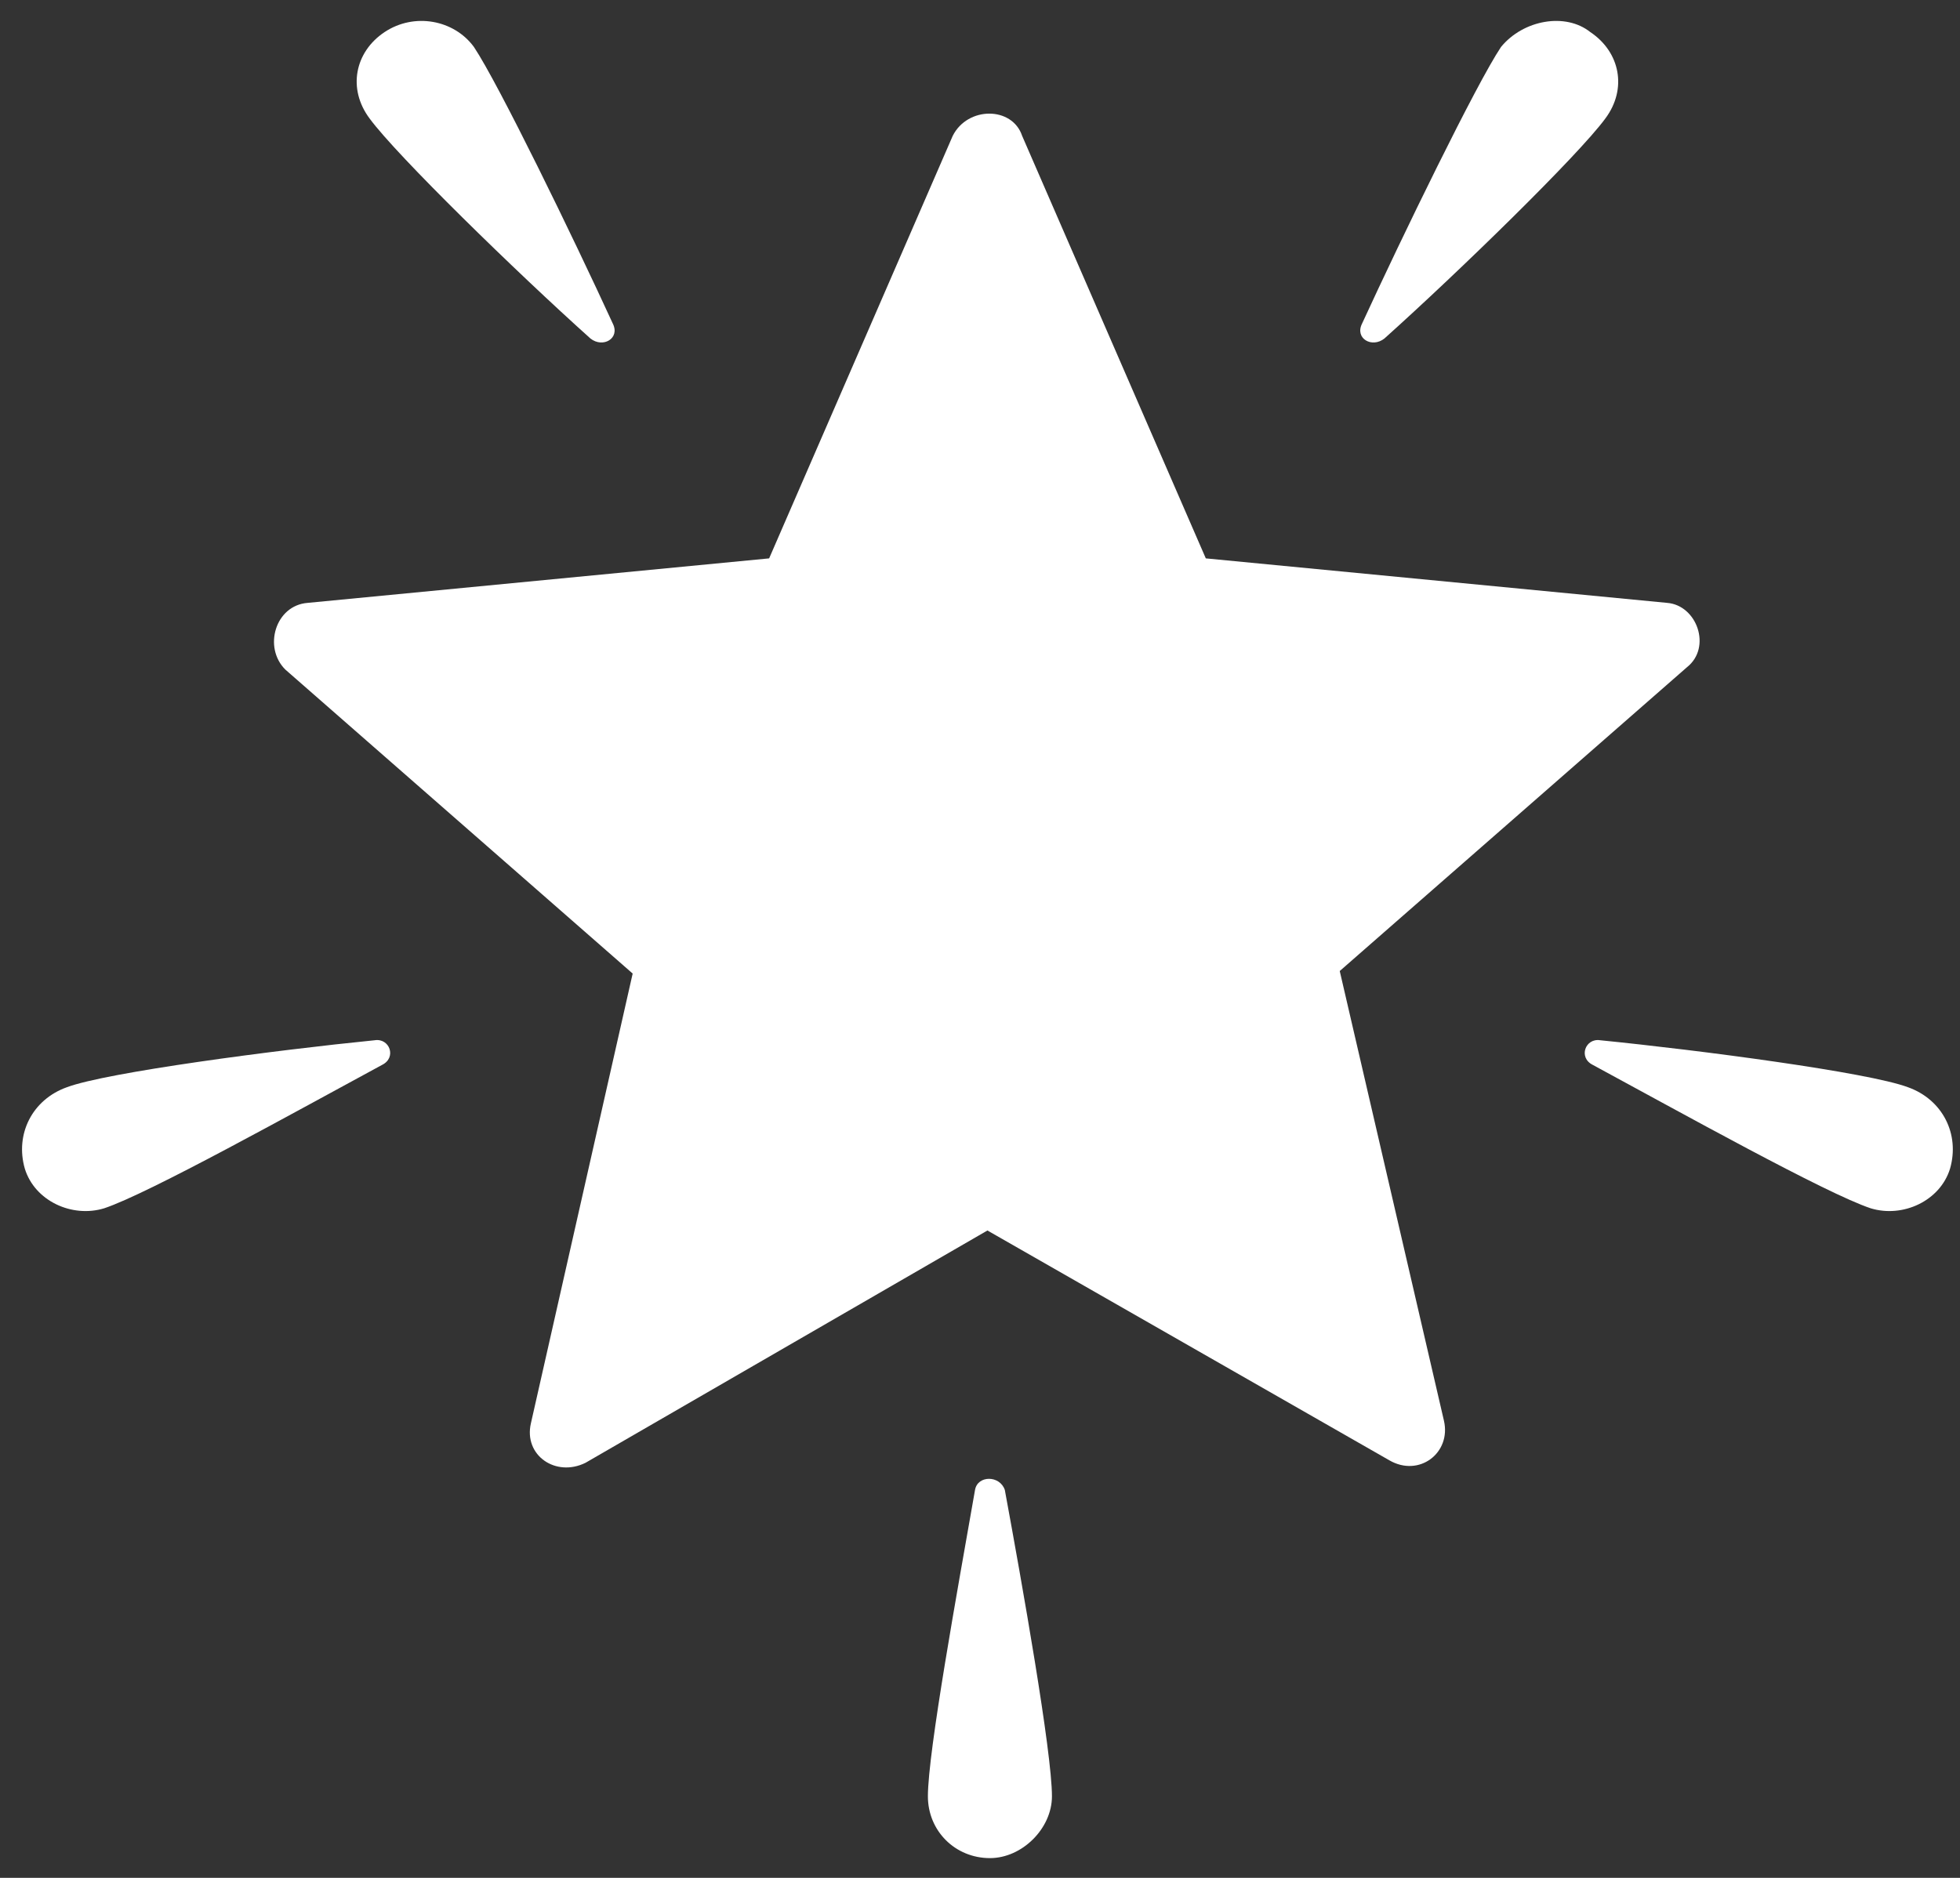 <?xml version="1.0" encoding="UTF-8"?>
<svg width="24px" height="23px" viewBox="0 0 24 23" version="1.1" xmlns="http://www.w3.org/2000/svg" xmlns:xlink="http://www.w3.org/1999/xlink">
    <rect x="0" y="0" width="24" height="23" fill="#333333" stroke="none"/>
    <!-- Generator: sketchtool 60 (101010) - https://sketch.com -->
    <title>B84791BE-1809-4E75-9FA1-7162959802A1</title>
    <desc>Created with sketchtool.</desc>
    <g id="Page-1" stroke="none" stroke-width="1" fill="none" fill-rule="evenodd">
        <g id="icon" transform="translate(-430, -1970)" fill="#FFFFFF" fill-rule="nonzero">
            <g id="-60" transform="translate(393, 1953)">
                <g id="Special-Bets" transform="translate(37, 17)">
                    <g id="Path">
                        <path d="M20.415,7.384 L14.765,6.839 L12.516,1.664 C12.395,1.301 11.848,1.301 11.666,1.664 L9.418,6.839 L3.767,7.384 C3.372,7.414 3.22,7.929 3.494,8.201 L7.747,11.924 L6.501,17.432 C6.41,17.825 6.805,18.097 7.17,17.916 L12.091,15.071 L17.013,17.886 C17.377,18.097 17.772,17.795 17.681,17.401 L16.405,11.893 L20.658,8.171 C20.962,7.929 20.78,7.414 20.415,7.384 Z"></path>
                        <path d="M5.803,0.575 C6.106,1.029 7.018,2.905 7.504,3.964 C7.595,4.146 7.382,4.267 7.23,4.146 C6.319,3.329 4.861,1.907 4.527,1.453 C4.253,1.089 4.344,0.636 4.709,0.393 C5.073,0.151 5.559,0.242 5.803,0.575 Z"></path>
                        <path d="M18.38,0.575 C18.076,1.029 17.165,2.905 16.678,3.964 C16.587,4.146 16.8,4.267 16.952,4.146 C17.863,3.329 19.322,1.907 19.656,1.453 C19.929,1.089 19.838,0.636 19.473,0.393 C19.17,0.151 18.653,0.242 18.38,0.575 Z"></path>
                        <path d="M23.362,13.316 C22.876,13.134 20.81,12.862 19.595,12.741 C19.413,12.711 19.322,12.953 19.504,13.043 C20.567,13.618 22.359,14.617 22.906,14.799 C23.301,14.92 23.757,14.708 23.878,14.314 C24,13.891 23.787,13.467 23.362,13.316 Z"></path>
                        <path d="M0.82,13.316 C1.306,13.134 3.372,12.862 4.587,12.741 C4.77,12.711 4.861,12.953 4.678,13.043 C3.615,13.618 1.823,14.617 1.276,14.799 C0.881,14.92 0.425,14.708 0.304,14.314 C0.182,13.891 0.395,13.467 0.82,13.316 Z"></path>
                        <path d="M11.362,22.001 C11.362,21.457 11.727,19.459 11.939,18.249 C11.97,18.067 12.243,18.067 12.304,18.249 C12.516,19.399 12.881,21.457 12.881,22.001 C12.881,22.395 12.516,22.758 12.122,22.758 C11.696,22.758 11.362,22.425 11.362,22.001 Z"></path>
                    </g>
                </g>
            </g>
        </g>
    </g>
</svg>